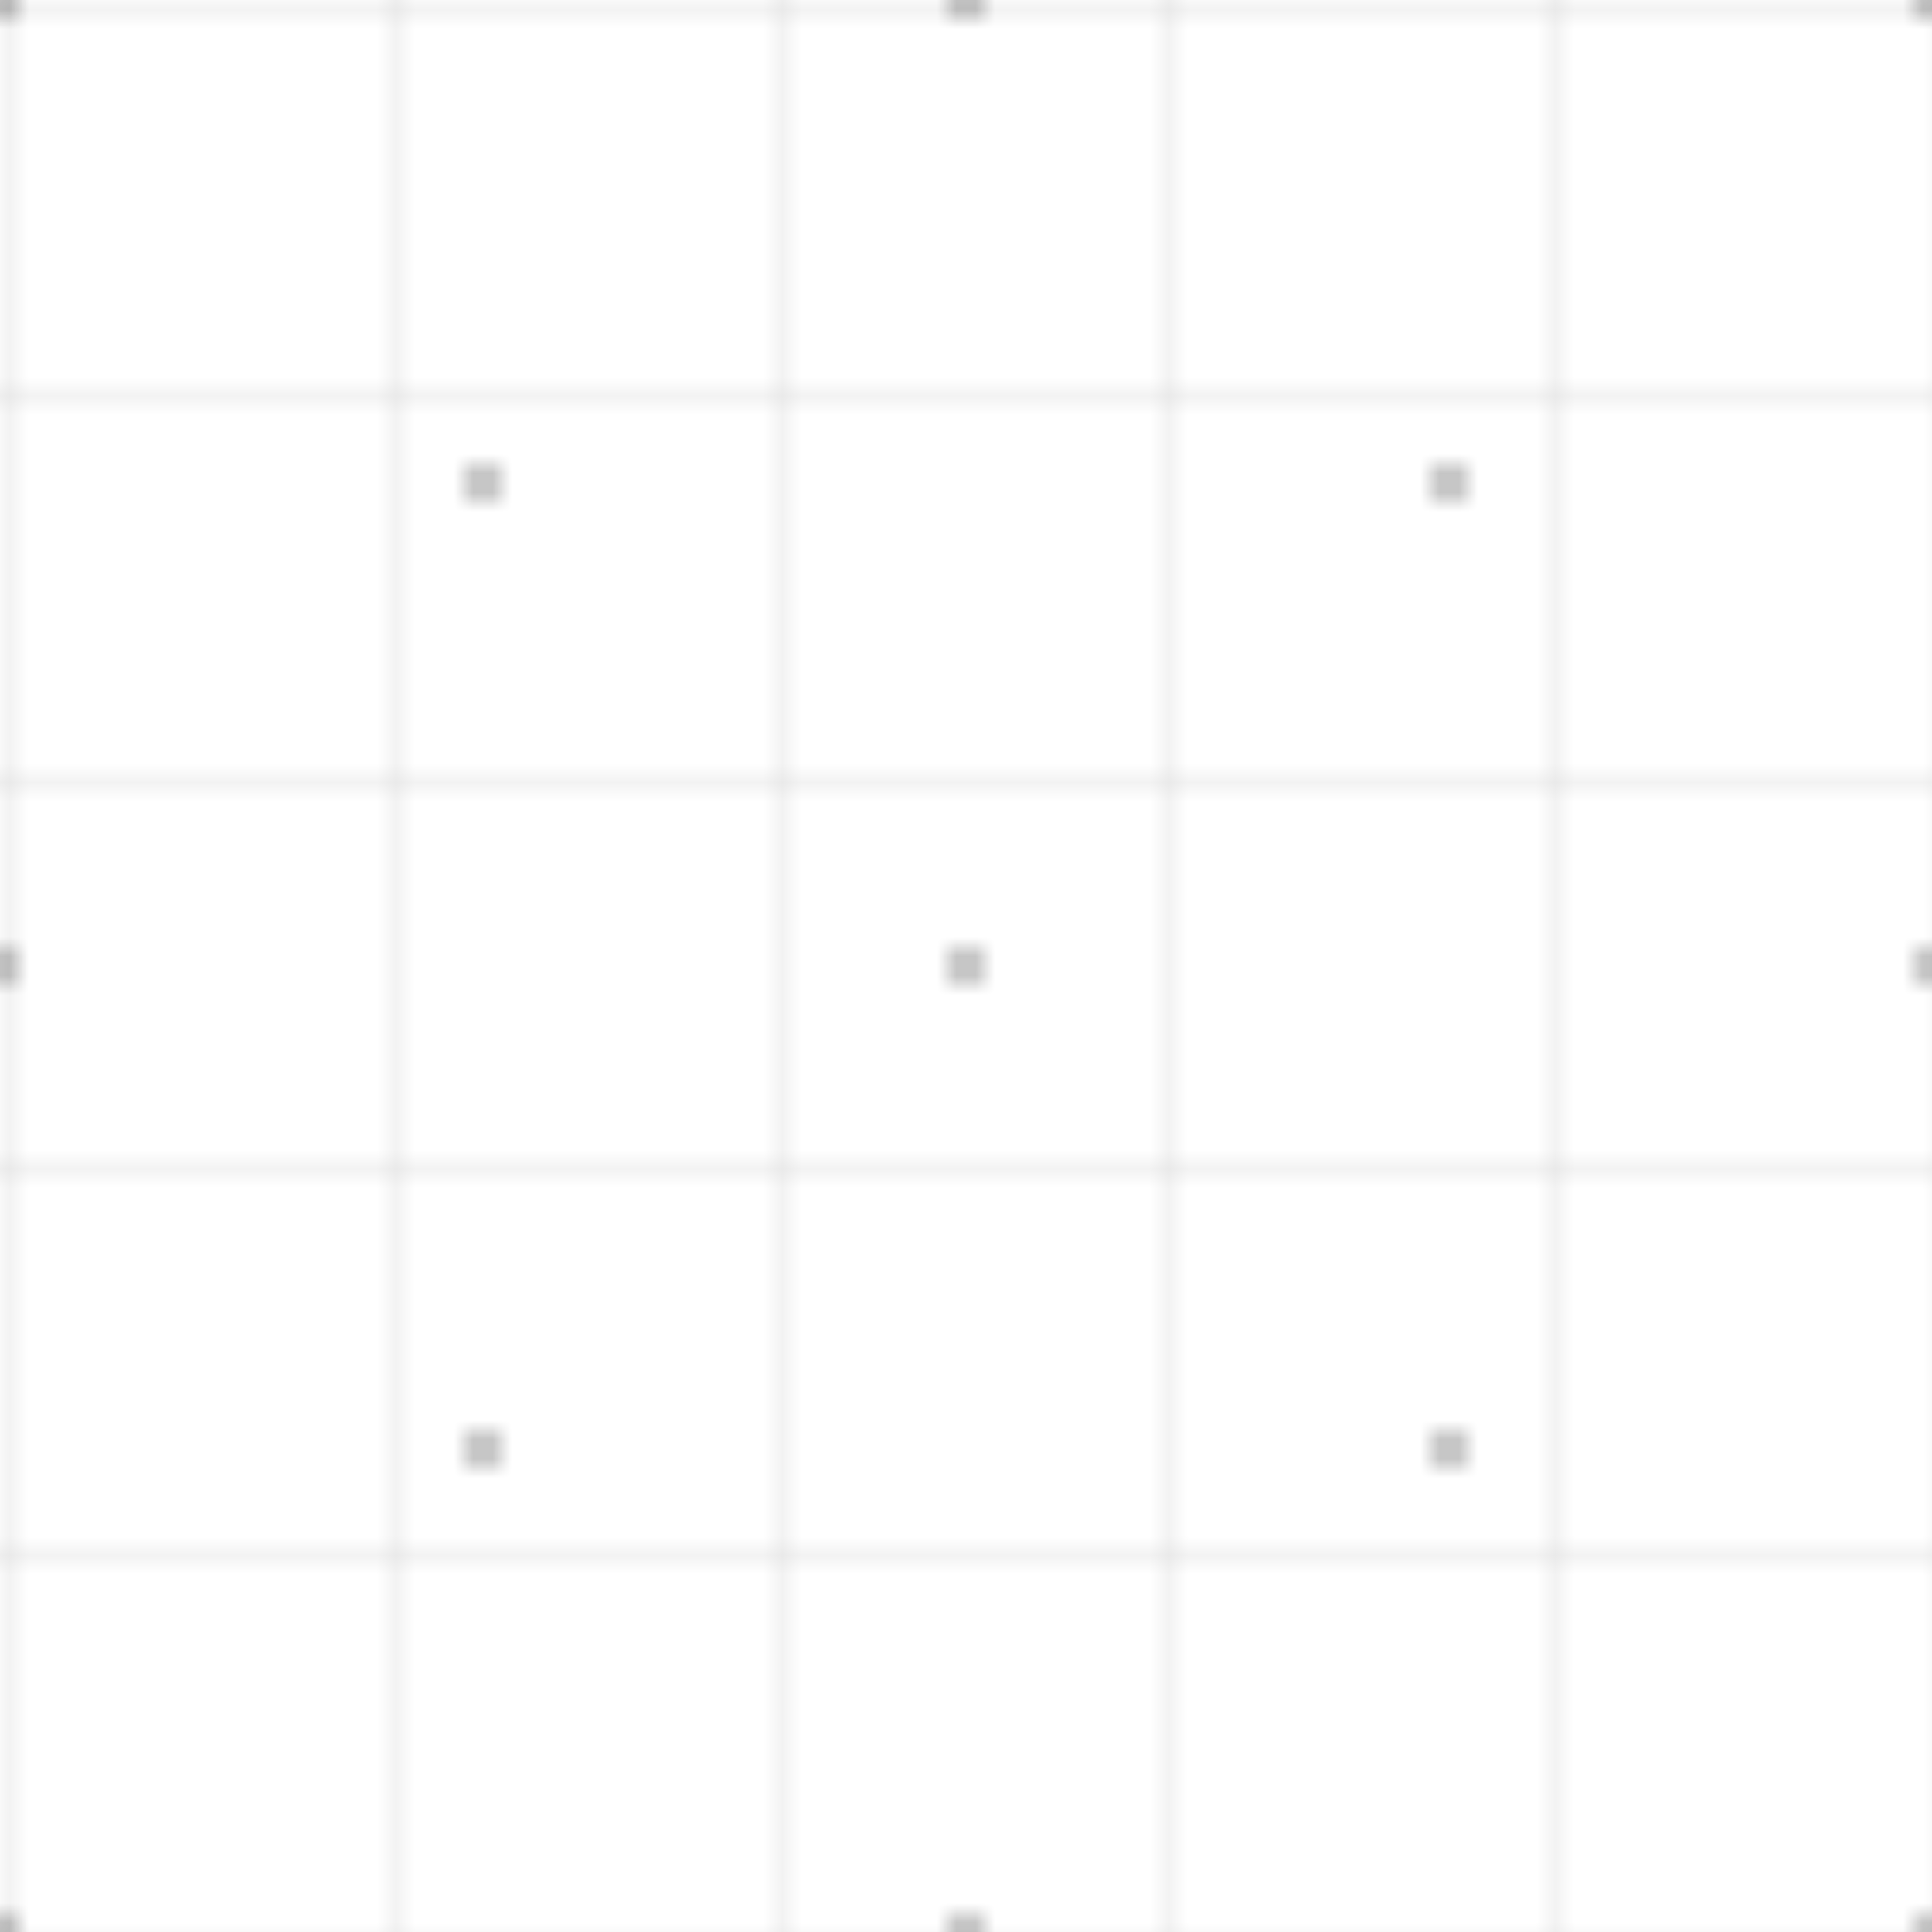 <svg width="100" height="100" viewBox="0 0 100 100" xmlns="http://www.w3.org/2000/svg">
    <defs>
        <pattern id="grid" width="20" height="20" patternUnits="userSpaceOnUse">
            <path d="M 20 0 L 0 0 0 20" fill="none" stroke="currentColor" stroke-width="0.5" opacity="0.2"/>
        </pattern>

        <pattern id="circles" width="50" height="50" patternUnits="userSpaceOnUse">
            <circle cx="25" cy="25" r="1" fill="currentColor" opacity="0.3"/>
            <circle cx="0" cy="0" r="1" fill="currentColor" opacity="0.3"/>
            <circle cx="0" cy="50" r="1" fill="currentColor" opacity="0.3"/>
            <circle cx="50" cy="0" r="1" fill="currentColor" opacity="0.3"/>
            <circle cx="50" cy="50" r="1" fill="currentColor" opacity="0.3"/>
        </pattern>
    </defs>

    <rect width="100" height="100" fill="url(#grid)"/>
    <rect width="100" height="100" fill="url(#circles)"/>
</svg>